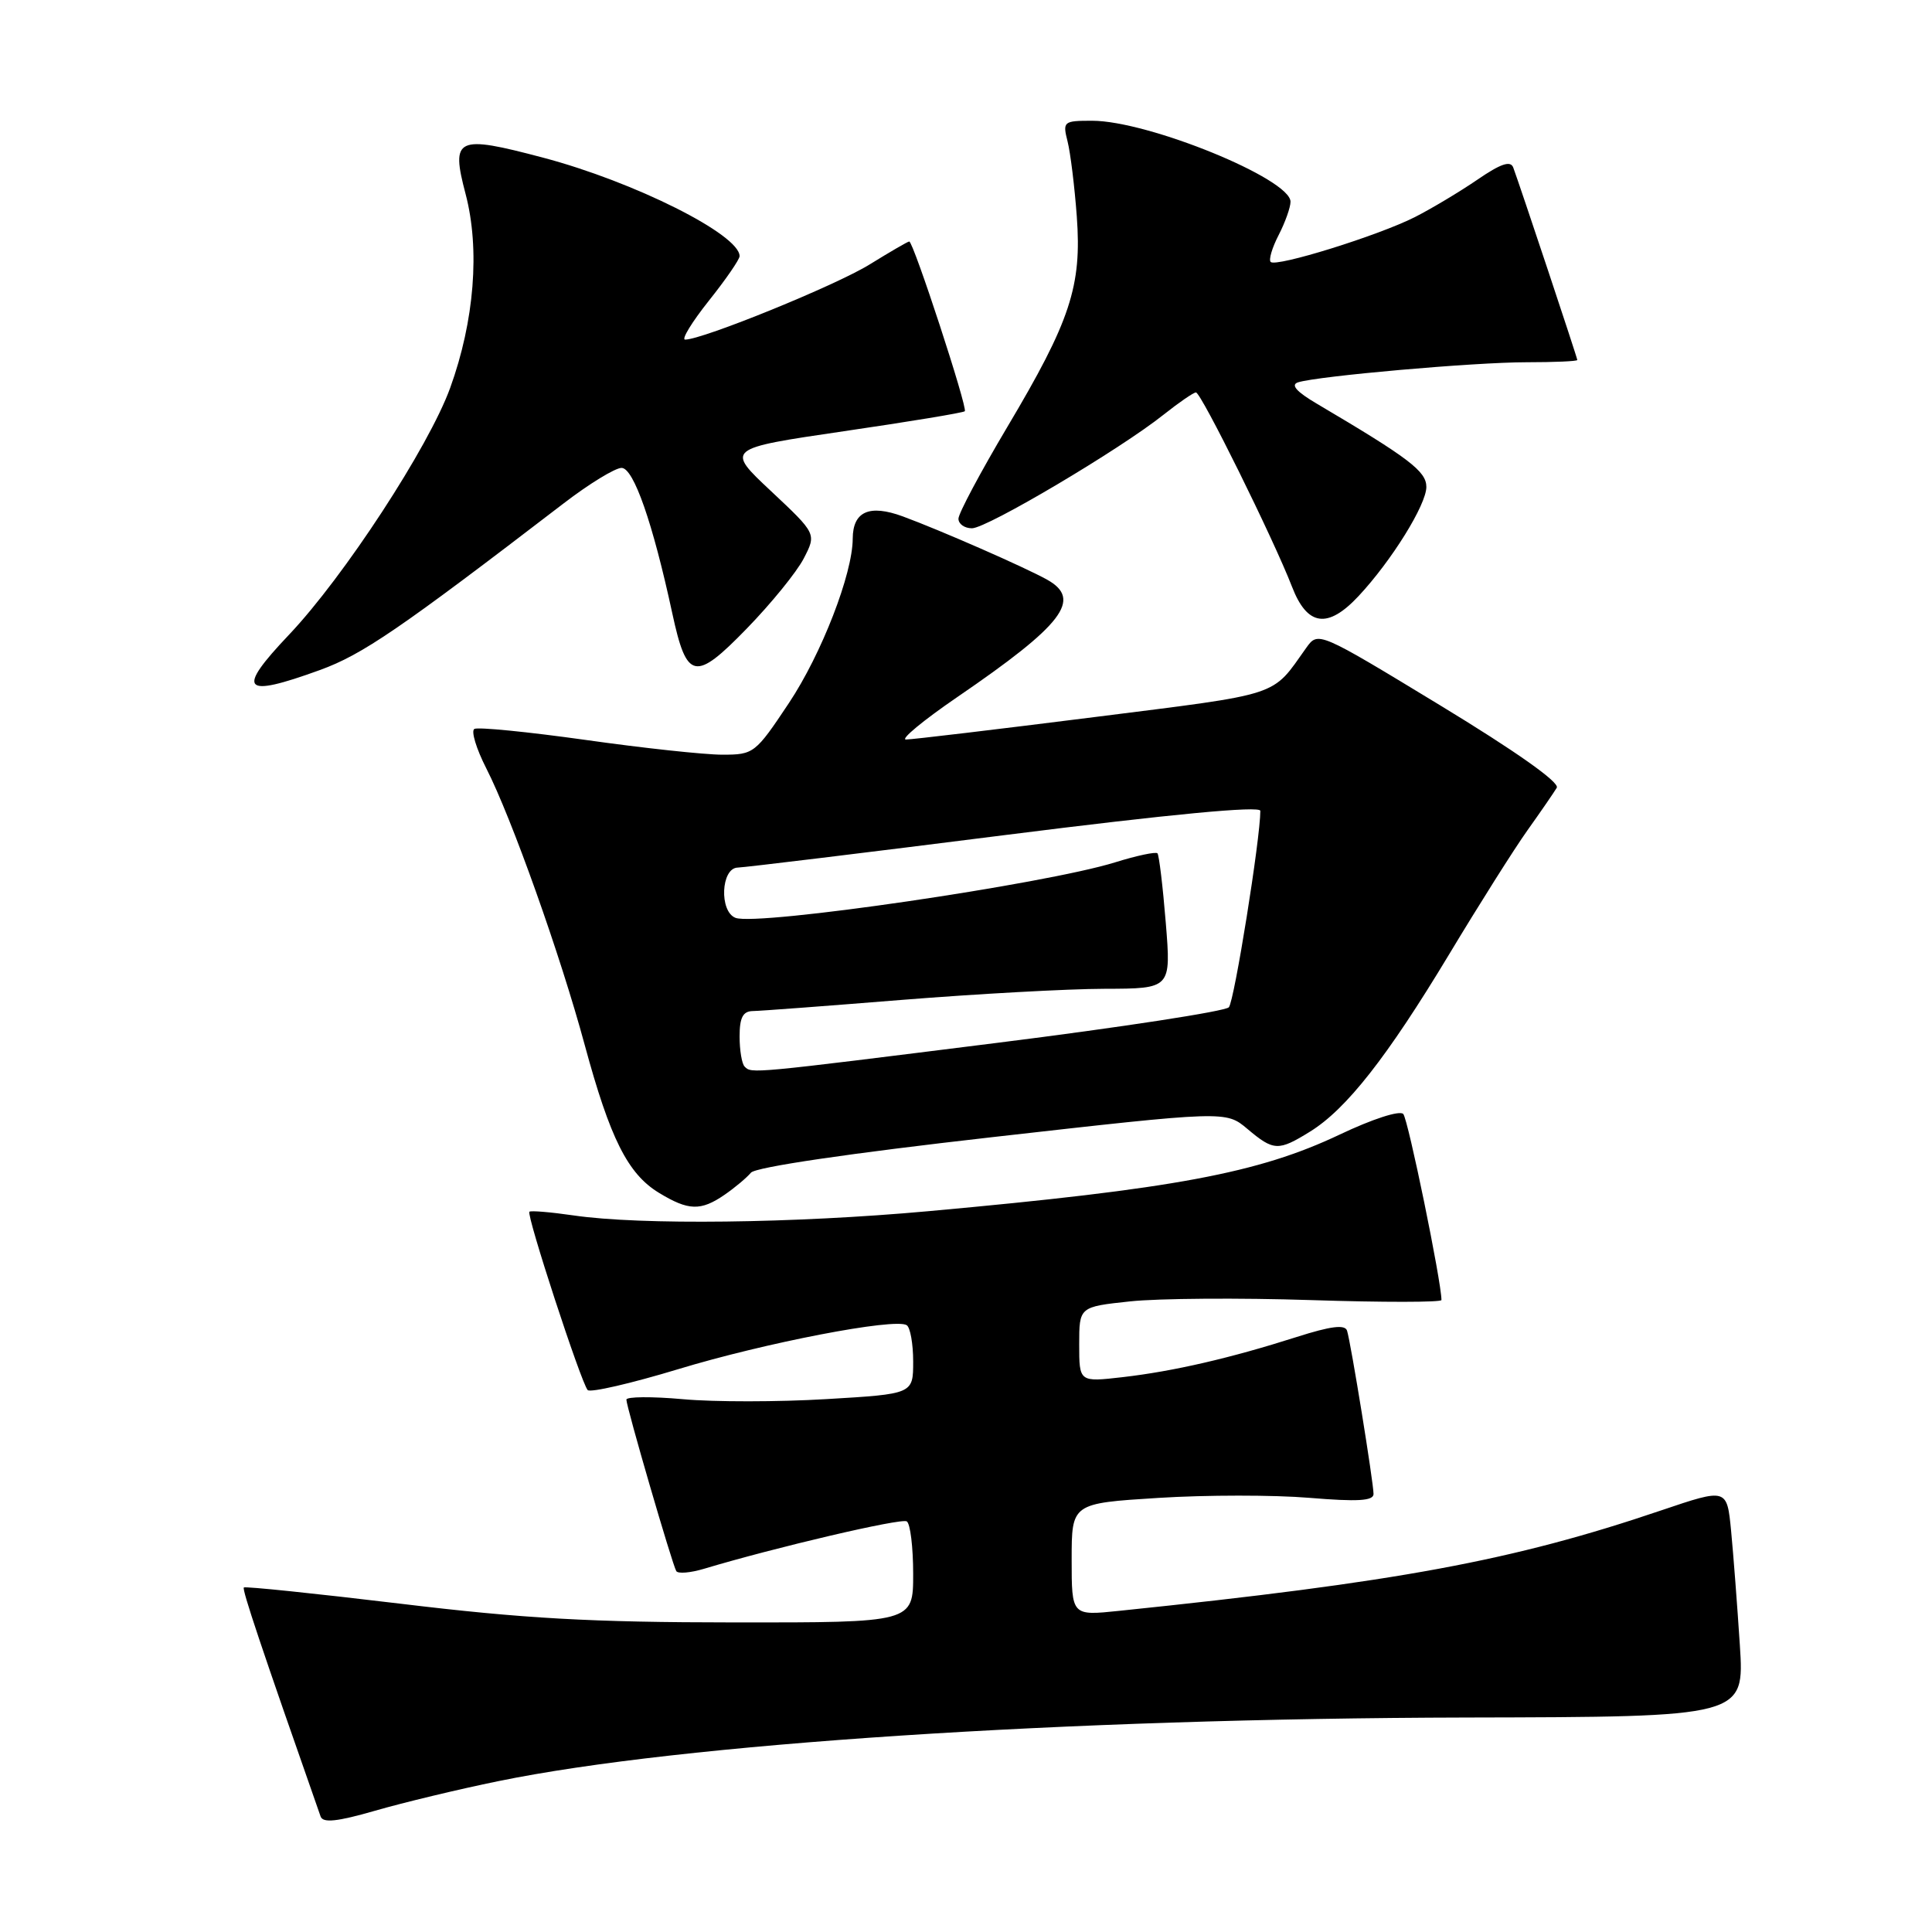 <?xml version="1.0" encoding="UTF-8" standalone="no"?>
<!DOCTYPE svg PUBLIC "-//W3C//DTD SVG 1.1//EN" "http://www.w3.org/Graphics/SVG/1.1/DTD/svg11.dtd" >
<svg xmlns="http://www.w3.org/2000/svg" xmlns:xlink="http://www.w3.org/1999/xlink" version="1.1" viewBox="0 0 256 256">
 <g >
 <path fill="currentColor"
d=" M 66.04 236.01 C 90.18 231.05 141.21 227.70 194.32 227.58 C 231.15 227.50 231.15 227.50 230.54 218.00 C 230.20 212.78 229.68 205.95 229.38 202.84 C 228.83 197.19 228.83 197.19 220.16 200.12 C 200.44 206.81 185.20 209.63 148.25 213.45 C 142.00 214.10 142.00 214.10 142.00 206.65 C 142.00 199.20 142.00 199.20 153.49 198.48 C 159.81 198.08 168.81 198.08 173.49 198.47 C 179.89 199.00 182.00 198.88 182.00 197.96 C 182.00 196.45 179.00 177.92 178.49 176.32 C 178.22 175.48 176.35 175.71 171.81 177.16 C 163.07 179.95 155.52 181.70 148.75 182.48 C 143.00 183.14 143.00 183.14 143.00 178.15 C 143.00 173.16 143.00 173.16 149.75 172.44 C 153.46 172.04 164.26 171.96 173.75 172.27 C 183.24 172.58 191.00 172.57 191.00 172.26 C 191.00 169.83 186.58 148.31 185.94 147.61 C 185.47 147.10 181.85 148.28 177.53 150.33 C 166.73 155.45 155.62 157.53 123.00 160.49 C 105.27 162.10 84.89 162.35 76.00 161.05 C 72.97 160.61 70.34 160.39 70.15 160.56 C 69.71 160.94 77.00 183.23 77.87 184.19 C 78.22 184.56 83.60 183.32 89.84 181.43 C 101.34 177.93 118.56 174.61 120.14 175.59 C 120.61 175.88 121.00 178.05 121.00 180.41 C 121.00 184.71 121.00 184.71 109.49 185.39 C 103.17 185.77 94.62 185.78 90.49 185.40 C 86.37 185.03 83.00 185.06 83.00 185.46 C 83.00 186.43 89.08 207.30 89.61 208.18 C 89.84 208.55 91.48 208.41 93.26 207.88 C 102.75 205.03 119.41 201.13 120.15 201.59 C 120.62 201.88 121.00 205.02 121.00 208.56 C 121.00 215.00 121.00 215.00 97.25 214.98 C 78.28 214.97 69.39 214.47 53.07 212.50 C 41.83 211.15 32.49 210.18 32.31 210.35 C 32.05 210.61 34.62 218.28 42.48 240.69 C 42.78 241.58 44.68 241.38 49.70 239.93 C 53.44 238.85 60.79 237.08 66.04 236.01 Z  M 96.03 158.30 C 97.39 157.36 98.95 156.05 99.50 155.39 C 100.11 154.65 112.57 152.82 131.47 150.68 C 162.43 147.18 162.43 147.18 165.29 149.59 C 168.77 152.52 169.38 152.55 173.58 149.95 C 178.40 146.97 183.80 140.09 191.99 126.50 C 195.96 119.90 200.65 112.47 202.41 110.00 C 204.17 107.53 205.91 105.00 206.28 104.38 C 206.70 103.68 200.85 99.55 190.81 93.45 C 174.66 83.64 174.66 83.64 173.08 85.85 C 168.42 92.39 170.08 91.85 145.00 95.02 C 132.07 96.65 120.85 97.99 120.05 97.99 C 119.26 98.00 122.31 95.47 126.84 92.37 C 140.89 82.76 143.43 79.43 138.75 76.81 C 135.83 75.18 124.59 70.25 119.61 68.42 C 115.19 66.80 113.01 67.77 112.99 71.37 C 112.98 76.04 108.85 86.67 104.54 93.15 C 100.09 99.84 99.88 100.00 95.71 100.00 C 93.36 100.00 85.19 99.12 77.56 98.04 C 69.92 96.97 63.30 96.31 62.85 96.59 C 62.40 96.87 63.11 99.21 64.43 101.80 C 67.78 108.35 74.27 126.59 77.48 138.47 C 80.84 150.86 83.18 155.53 87.29 158.04 C 91.23 160.44 92.85 160.49 96.03 158.30 Z  M 42.40 88.78 C 48.03 86.73 52.91 83.40 74.66 66.72 C 78.04 64.12 81.51 62.00 82.36 62.00 C 83.96 62.00 86.50 69.30 89.08 81.26 C 91.00 90.14 92.08 90.36 98.95 83.29 C 102.17 79.98 105.57 75.80 106.50 74.00 C 108.19 70.73 108.19 70.73 102.17 65.08 C 96.15 59.44 96.15 59.44 111.81 57.14 C 120.43 55.88 127.65 54.69 127.84 54.49 C 128.25 54.08 121.03 32.00 120.48 32.00 C 120.29 32.00 117.94 33.37 115.25 35.03 C 110.84 37.78 93.10 45.00 90.78 45.00 C 90.26 45.00 91.67 42.69 93.91 39.87 C 96.16 37.05 98.00 34.38 98.00 33.94 C 98.00 31.08 84.03 24.08 71.96 20.89 C 60.48 17.85 59.72 18.21 61.69 25.69 C 63.62 33.02 62.86 42.53 59.65 51.40 C 56.81 59.22 45.58 76.42 38.31 84.09 C 31.23 91.55 32.08 92.53 42.40 88.78 Z  M 180.02 78.98 C 184.39 74.30 189.00 66.88 189.00 64.52 C 189.00 62.45 186.73 60.72 174.50 53.50 C 171.78 51.90 170.98 50.99 172.00 50.66 C 174.69 49.82 195.33 48.00 202.25 48.00 C 205.96 48.00 209.00 47.87 209.00 47.70 C 209.00 47.41 201.42 24.65 200.51 22.19 C 200.15 21.25 198.85 21.69 195.76 23.81 C 193.42 25.41 189.69 27.64 187.49 28.76 C 182.64 31.22 169.10 35.43 168.37 34.71 C 168.09 34.42 168.56 32.82 169.43 31.14 C 170.29 29.47 171.00 27.48 171.00 26.73 C 171.00 23.70 152.14 16.00 144.71 16.00 C 140.91 16.00 140.79 16.10 141.46 18.75 C 141.84 20.26 142.39 24.73 142.68 28.67 C 143.36 37.91 141.84 42.52 133.46 56.60 C 129.91 62.58 127.00 68.04 127.00 68.73 C 127.00 69.43 127.80 70.00 128.79 70.00 C 130.78 70.00 148.44 59.53 154.19 54.94 C 156.22 53.33 158.15 52.00 158.47 52.00 C 159.15 52.00 168.76 71.44 171.20 77.75 C 173.22 82.98 175.93 83.36 180.02 78.98 Z  M 98.67 141.33 C 98.30 140.97 98.00 139.17 98.00 137.33 C 98.00 134.84 98.44 133.99 99.75 133.97 C 100.71 133.96 109.60 133.29 119.50 132.49 C 129.40 131.70 141.48 131.03 146.34 131.02 C 155.18 131.00 155.18 131.00 154.47 122.25 C 154.08 117.44 153.58 113.31 153.37 113.07 C 153.15 112.84 150.62 113.37 147.74 114.27 C 138.42 117.16 100.35 122.73 97.46 121.62 C 95.28 120.78 95.53 115.01 97.75 114.96 C 98.71 114.93 114.69 112.99 133.25 110.64 C 155.10 107.88 167.00 106.75 167.00 107.44 C 167.01 111.09 163.55 132.67 162.83 133.47 C 162.35 134.00 148.58 136.12 132.23 138.17 C 99.28 142.30 99.60 142.27 98.67 141.33 Z "/>
</g>
</svg>